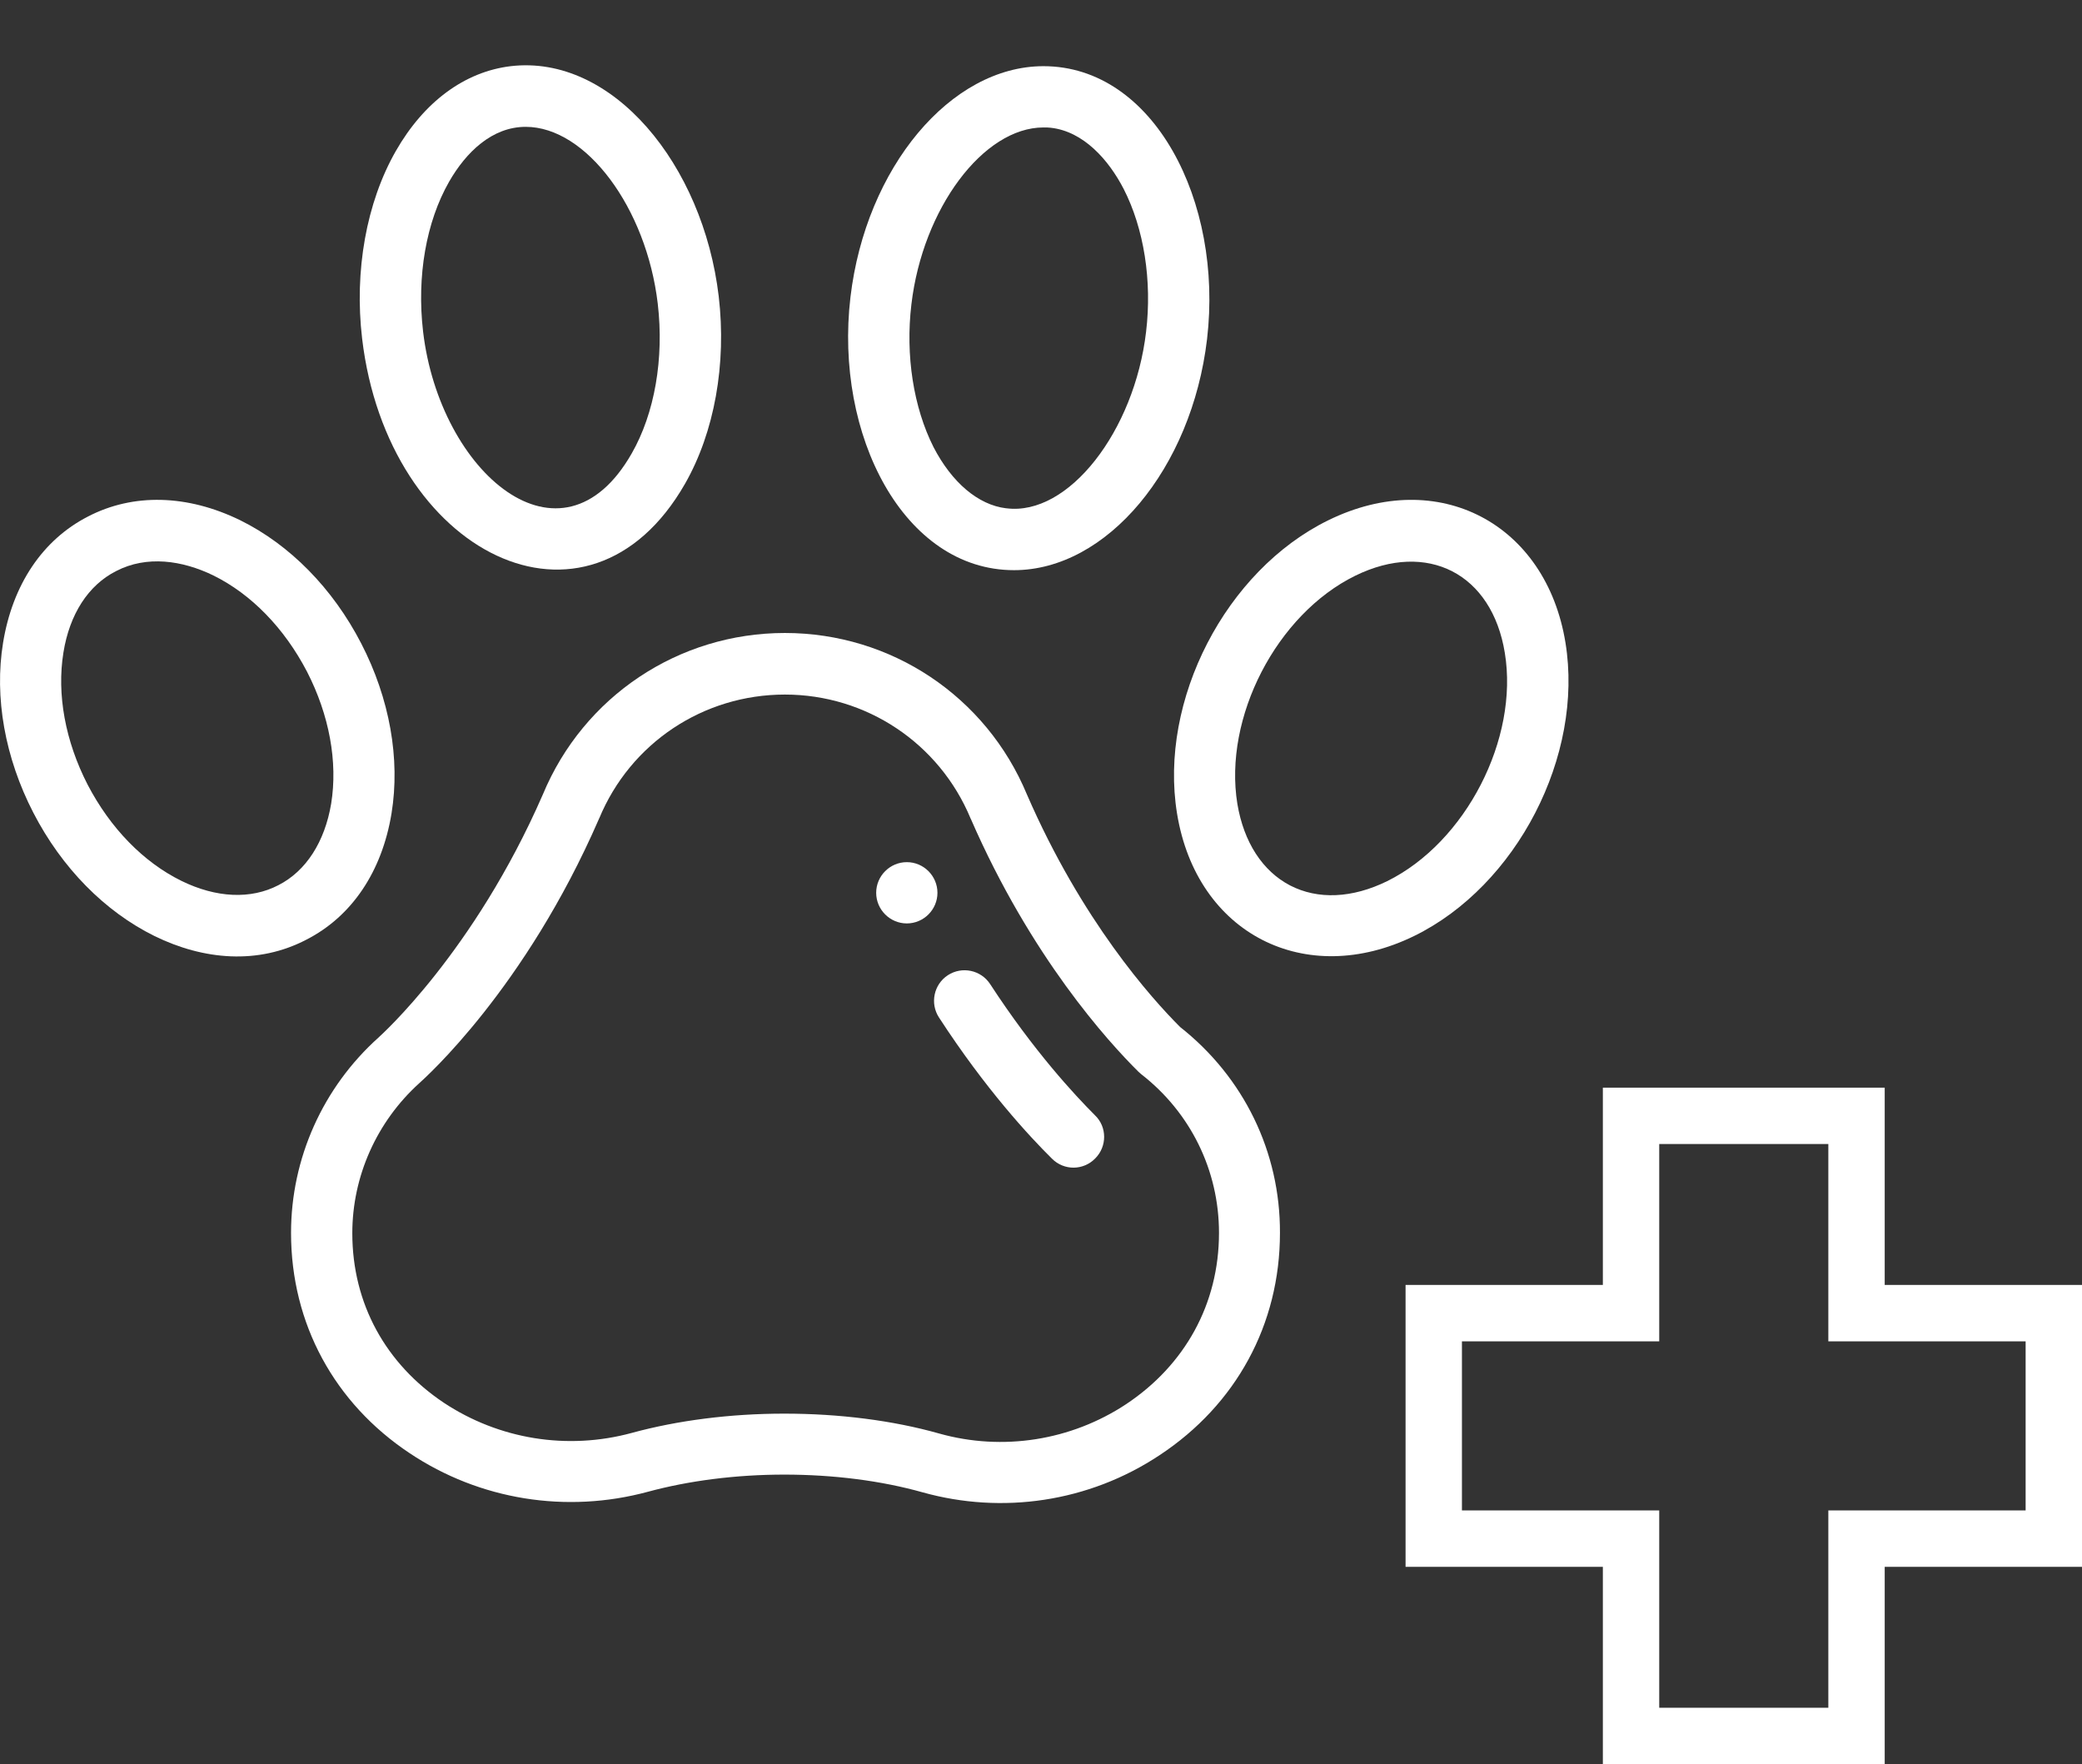 <?xml version="1.0" encoding="utf-8"?>
<!-- Generator: Adobe Illustrator 23.0.3, SVG Export Plug-In . SVG Version: 6.00 Build 0)  -->
<svg version="1.1" id="Capa_1" xmlns="http://www.w3.org/2000/svg" xmlns:xlink="http://www.w3.org/1999/xlink" x="0px" y="0px"
	 viewBox="0 0 679.6 575.8" style="enable-background:new 0 0 679.6 575.8;" xml:space="preserve">
<rect x="0" y="0" width="679.6" height="575.8" fill="#333333" stroke="none"/>
<style type="text/css">
	.st0{fill:#FFFFFF;}
	.st1{display:none;fill:#FFFFFF;}
</style>
<g>
	<g>
		<g>
			<path class="st0" d="M296,281.4c-5.5,0-10,4.5-10,10s4.5,10,10,10s10-4.5,10-10S301.5,281.4,296,281.4z"/>
			<path class="st0" d="M385.2,335.2c-9.4-9.4-32.1-34.7-50-75.9c-13.3-32-44.3-52.7-79-52.7s-65.7,20.7-79,52.7
				c-22.5,51.6-53.2,78.9-53.5,79.2l-0.1,0.1C105.4,354.9,95,378.1,95,402.4c0,29.7,14.2,55.6,38.7,71.9
				c22.9,15.3,51.2,19.8,77.8,12.6c13.3-3.6,28.7-5.6,44.5-5.6c16.1,0,31.7,2,45.2,5.8c25.8,7.2,54.1,3.3,77.4-12.2
				c24.8-16.4,39.2-42.5,39.2-72.5C417.9,376,406,351.6,385.2,335.2z M367.6,458.3c-18,11.9-40.3,15.4-61,9.6
				c-15.2-4.3-32.7-6.5-50.6-6.5c-17.6,0-34.8,2.2-49.8,6.3c-21,5.7-43.3,2.1-61.4-9.9C126,445.2,115,425.6,115,402.5
				c0-18.6,8-36.4,21.8-48.9c2.1-1.9,34.6-30.9,58.7-86.3c0-0.1,0-0.1,0.1-0.2c10.2-24.6,34-40.4,60.6-40.4s50.4,15.9,60.6,40.4
				c0,0.1,0,0.1,0.1,0.2c19.6,45,44.8,72.7,54.7,82.5c0.3,0.3,0.6,0.5,0.9,0.8c16.1,12.5,25.4,31.4,25.4,51.8
				C397.9,425.7,386.7,445.6,367.6,458.3z"/>
			<path class="st0" d="M323.2,321.2c-3-4.6-9.2-5.9-13.8-2.9c-4.6,3-5.9,9.2-2.9,13.8c15.2,23.4,29.6,38.9,36.9,46.1
				c3.9,3.9,10.2,3.9,14.1-0.1c3.9-3.9,3.9-10.3-0.1-14.1C350.8,357.4,337.4,343,323.2,321.2z"/>
			<path class="st0" d="M223.6,157.9c9.6-16.8,13.6-39.1,11-61.2c-5.1-43-34.7-79-67.9-75.1c-15,1.8-28.3,11.6-37.5,27.7
				c-9.6,16.8-13.6,39.1-11,61.2C126.5,180.8,191.9,213.3,223.6,157.9z M146.6,59.3c5.5-9.6,14-17.9,25-17.9
				c19.7,0,39.4,26.4,43.1,57.7c2.1,17.9-1,35.8-8.5,48.9c-23,40.3-62.7,6.3-68.1-39.8C136,90.2,139.1,72.4,146.6,59.3z"/>
			<path class="st0" d="M127.8,265.5c2.9-17.8-0.6-37.5-9.9-55.5s-23.3-32.2-39.5-40.2c-17.2-8.4-34.9-8.9-49.7-1.2
				C13.9,176.2,4.1,190.8,1,209.8c-2.9,17.8,0.6,37.5,9.9,55.5s23.3,32.2,39.5,40.2c16.1,7.9,33.9,9.4,49.6,1.2
				C114.9,299.1,124.7,284.4,127.8,265.5z M90.9,288.9c-9,4.7-20.3,4.2-31.7-1.4c-12.4-6.1-23.2-17.2-30.6-31.4
				c-7.3-14.2-10.1-29.5-7.9-43.1c2-12.5,8.1-22,17.2-26.6l0,0c10-5.2,21.6-3.5,31.7,1.4c12.4,6.1,23.2,17.2,30.6,31.4
				c7.3,14.2,10.1,29.5,7.9,43.1C106,274.8,99.9,284.3,90.9,288.9z"/>
			<path class="st0" d="M331,186.1c30.3,0,58-33.1,63-75.4c5.3-45-17.4-89.1-53.4-89.1c-30.3,0-58,33.1-63,75.4
				C272.3,142,295,186.1,331,186.1z M297.5,99.3c3.7-31.3,23.5-57.7,43.1-57.7c0.9,0,1.7,0,2.4,0.1c10.7,1.2,18.9,10.5,23.8,20
				c6.6,12.9,9.3,29.9,7.3,46.6c-3.8,32.4-25.3,60.2-45.6,57.6h-0.1c-9.1-1.1-17.7-8.4-23.7-20C298.2,133,295.5,116,297.5,99.3z"/>
			<path class="st0" d="M511,209.8c-6.3-38.9-41.5-57.6-77.4-40c-33.5,16.4-55.4,58.8-49.4,95.7c6.4,39.4,42,57.3,77.4,40
				C495.1,289.1,517,246.7,511,209.8z M452.8,287.6c-11.4,5.6-22.6,6.1-31.7,1.4l0,0c-9-4.7-15.1-14.1-17.2-26.6
				c-4.6-28.2,12.8-61.9,38.5-74.5c23.5-11.5,44.6-0.7,48.8,25.2C495.8,241.1,478.5,274.9,452.8,287.6z"/>
		</g>
	</g>
</g>
<path class="st0" d="M615.2,575.8v-64.4h64.4v-92h-64.4V355h-92v64.4h-64.4v92h64.4v64.4H615.2z M477.2,493v-55.2h64.4v-64.4h55.2
	v64.4h64.4V493h-64.4v64.4h-55.2V493H477.2z"/>
<path class="st1" d="M72.6,344.3c-0.7,0.9-1.3,1.8-1.8,2.8L15.4,490.9c-0.3,0.8-0.5,1.7-0.5,2.6c0,0.1,0,0.5,0,0.7
	c0,0.7,0.2,1.5,0.4,2.2c0.1,0.3,0.2,0.5,0.3,0.8c0.4,0.8,0.8,1.5,1.4,2.2c0.8,0.8,1.7,1.4,2.7,1.8s2,0.6,3.1,0.6h265.7
	c4.6,0.3,8.5-3.4,8.6-7.9c0-4.6-3.9-8.3-8.6-8.1H65.2L169,445.3c1-0.4,2-1,2.8-1.8L459,156.3c4.4-3.2,30.1-22.6,33-49.6
	c1.3-15.7-4.7-31.1-16.2-41.9l-24-24c-9.6-11.1-23.8-17.1-38.5-16.5c-24.7,1.7-52.4,31.7-53,32.2L72.6,344.3z M454.6,139.5
	l-77.2-77.2c7-7.6,21.4-20.9,37.1-21.9c0.6-0.1,1.2-0.1,1.8-0.1c9.3,0.4,18.1,4.6,24.1,11.8l24,24c8.1,7.3,12.5,18,11.8,28.9
	C474.6,120.2,461.9,133.2,454.6,139.5z M442.6,150.1l-20.7,20.7l-76.6-76.6L366,73.5L442.6,150.1z M390,202.8l-76.6-76.6l20.7-20.7
	l76.6,76.6L390,202.8z M120.5,388.1c0,2.1,0.8,4.2,2.3,5.7s3.6,2.3,5.7,2.3l35.8-0.2l-5.4,36.2l-55,21.4l-41.2-41.2L84,357.2l36.8-5
	L120.5,388.1z M36.8,479.8l19.7-51.2l31.3,31.3L36.8,479.8z M100.7,338.8L302,137.4l16.7,16.7L200.5,272.3c-3,3.1-3,8.1,0.1,11.2
	s8.1,3.1,11.2,0.1L330,165.4l20.7,20.7L184.5,352.3c-3,3.1-3,8.1,0.1,11.2s8.1,3.1,11.2,0.1L362,197.4l16.7,16.7l-201,201l3.9-26.1
	c0.3-2.3-0.3-4.6-1.9-6.4c-1.5-1.8-3.7-2.8-6.1-2.8l-37,0.2l0.2-37c0-2.3-1-4.5-2.7-6.1c-1.7-1.5-4.1-2.2-6.4-1.9L100.7,338.8z"/>
<path class="st1" d="M373.9,493.8c0-4.4-3.6-8-8-8h-32.4c-4.4,0-8,3.6-8,8s3.6,8,8,8h32.4C370.3,501.8,373.9,498.2,373.9,493.8z"/>
</svg>
